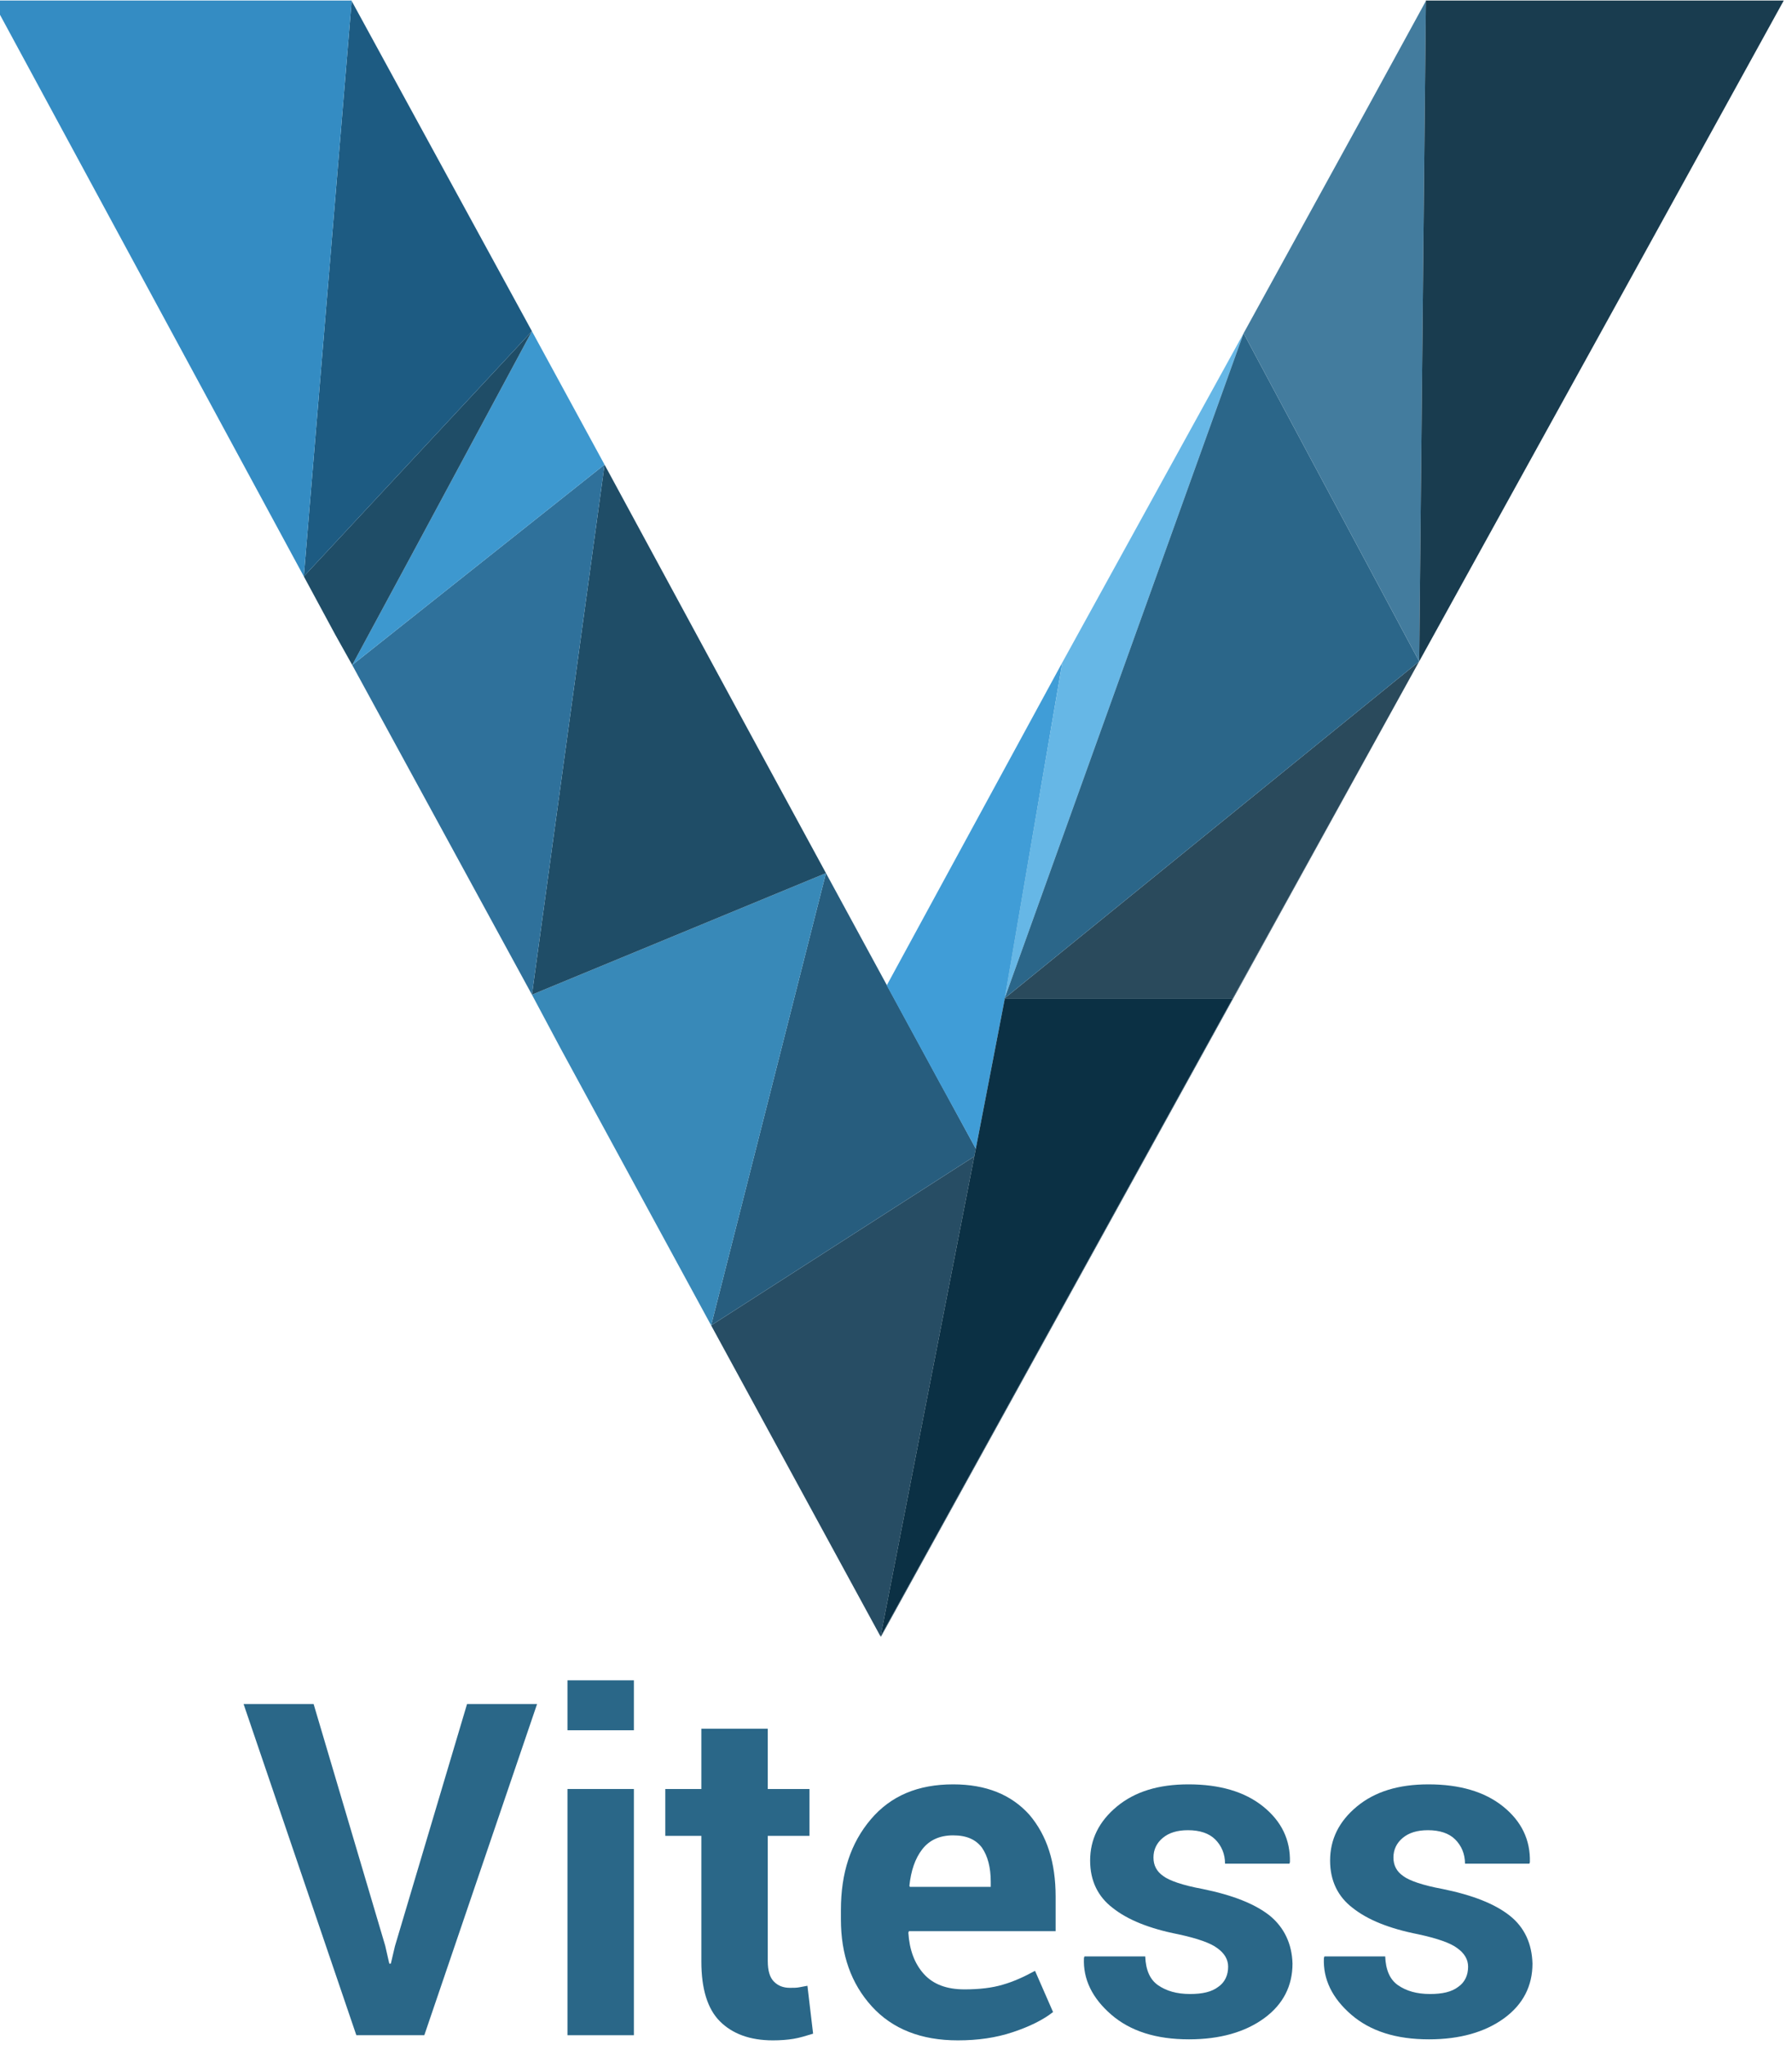 <?xml version="1.0" encoding="UTF-8" standalone="yes"?>
<svg version="1.1" id="Layer_1" xmlns="http://www.w3.org/2000/svg" xmlns:xlink="http://www.w3.org/1999/xlink" x="0px" y="0px" viewBox="6 3 348 397" style="enable-background:new 0 0 358.4 400.5;" xml:space="preserve">
  <style type="text/css">
	.st0{fill:none;}
	.st1{fill:#274D64;}
	.st2{fill:#275D7E;}
	.st3{fill:#3889B8;}
	.st4{fill:#1F4D67;}
	.st5{fill:#409DD7;}
	.st6{fill:#2F719B;}
	.st7{fill:#2A4A5C;}
	.st8{fill:#3D98CF;}
	.st9{fill:#66B7E6;}
	.st10{fill:#2B6689;}
	.st11{fill:#1D5B82;}
	.st12{fill:#437C9E;}
	.st13{fill:#348CC3;}
	.st14{fill:#193C4F;}
	.st15{fill:#0B3044;}
	.st16{fill:#2A6788;}
</style>
  <g>
    <path class="st0" d="M191.1,359.4c-2.6,0-4.6,0.9-6,2.7c-1.4,1.8-2.2,4.1-2.5,7.1l0.1,0.2h15.7v-1c0-2.8-0.6-5-1.7-6.6&#xA;&#x9;&#x9;C195.5,360.2,193.6,359.4,191.1,359.4z"/>
    <path class="st16" d="M161.2,388.8c-0.5,0.1-1.1,0.1-1.8,0.1c-1.3,0-2.3-0.4-3.1-1.2c-0.8-0.8-1.2-2.1-1.2-4v-24.3h8.1v-9.1h-8.1&#xA;&#x9;&#x9;v-11.7h-12.9v11.7h-7v9.1h7v24.4c0,5.3,1.2,9.2,3.6,11.6c2.4,2.4,5.8,3.7,10.3,3.7c1.4,0,2.8-0.1,4-0.3c1.2-0.2,2.5-0.6,3.8-1&#xA;&#x9;&#x9;l-1.1-9.3C162.2,388.6,161.7,388.7,161.2,388.8z"/>
    <path class="st16" d="M191.1,349.4c-6.8,0-12.1,2.2-16,6.8c-3.9,4.6-5.8,10.4-5.8,17.6v1.8c0,6.9,2,12.5,6,16.9&#xA;&#x9;&#x9;c4,4.4,9.6,6.6,16.7,6.6c3.9,0,7.4-0.5,10.7-1.6c3.3-1.1,5.9-2.4,7.8-3.9l-3.5-8c-2.2,1.2-4.2,2.1-6.3,2.7c-2,0.6-4.5,0.9-7.4,0.9&#xA;&#x9;&#x9;c-3.5,0-6.1-1-7.9-3c-1.8-2-2.8-4.7-3-8l0.1-0.3H211v-6.7c0-6.7-1.7-11.9-5.1-15.9C202.4,351.4,197.5,349.4,191.1,349.4z&#xA;&#x9;&#x9; M198.4,369.3h-15.7l-0.1-0.2c0.3-2.9,1.1-5.3,2.5-7.1c1.4-1.8,3.4-2.7,6-2.7c2.6,0,4.4,0.8,5.6,2.4c1.1,1.6,1.7,3.8,1.7,6.6V369.3&#xA;&#x9;&#x9;z"/>
    <path class="st16" d="M252.6,374.9c-2.9-2.3-7.2-4-13.1-5.2c-3.8-0.7-6.4-1.6-7.6-2.5c-1.3-0.9-1.9-2.1-1.9-3.6&#xA;&#x9;&#x9;c0-1.5,0.6-2.8,1.8-3.8c1.2-1,2.8-1.5,4.9-1.5c2.3,0,4.1,0.6,5.3,1.8c1.2,1.2,1.9,2.8,1.9,4.7h12.5l0.1-0.3&#xA;&#x9;&#x9;c0.1-4.3-1.6-7.9-5.2-10.8c-3.6-2.9-8.5-4.3-14.5-4.3c-5.8,0-10.4,1.4-13.9,4.3c-3.5,2.9-5.2,6.4-5.2,10.5c0,3.9,1.5,7,4.4,9.2&#xA;&#x9;&#x9;c2.9,2.3,7.1,4,12.7,5.1c3.7,0.8,6.3,1.7,7.6,2.7c1.4,1,2.1,2.2,2.1,3.6c0,1.6-0.6,3-1.9,3.9c-1.3,1-3.1,1.4-5.5,1.4&#xA;&#x9;&#x9;c-2.6,0-4.6-0.6-6.2-1.7c-1.6-1.1-2.4-3-2.5-5.6h-11.8l-0.1,0.3c-0.2,4.1,1.6,7.8,5.3,11c3.7,3.2,8.7,4.8,15.1,4.8&#xA;&#x9;&#x9;c6,0,10.9-1.4,14.6-4.1c3.7-2.7,5.5-6.3,5.5-10.6C256.9,380.4,255.4,377.2,252.6,374.9z"/>
    <path class="st16" d="M299.2,374.9c-2.9-2.3-7.2-4-13.1-5.2c-3.8-0.7-6.4-1.6-7.6-2.5c-1.3-0.9-1.9-2.1-1.9-3.6&#xA;&#x9;&#x9;c0-1.5,0.6-2.8,1.8-3.8c1.2-1,2.8-1.5,4.9-1.5c2.3,0,4.1,0.6,5.3,1.8c1.2,1.2,1.9,2.8,1.9,4.7H303l0.1-0.3&#xA;&#x9;&#x9;c0.1-4.3-1.6-7.9-5.2-10.8c-3.6-2.9-8.5-4.3-14.5-4.3c-5.8,0-10.4,1.4-13.9,4.3c-3.5,2.9-5.2,6.4-5.2,10.5c0,3.9,1.5,7,4.4,9.2&#xA;&#x9;&#x9;c2.9,2.3,7.1,4,12.7,5.1c3.7,0.8,6.3,1.7,7.6,2.7c1.4,1,2.1,2.2,2.1,3.6c0,1.6-0.6,3-1.9,3.9c-1.3,1-3.1,1.4-5.5,1.4&#xA;&#x9;&#x9;c-2.6,0-4.6-0.6-6.2-1.7c-1.6-1.1-2.4-3-2.5-5.6h-11.8l-0.1,0.3c-0.2,4.1,1.6,7.8,5.3,11c3.7,3.2,8.7,4.8,15.1,4.8&#xA;&#x9;&#x9;c6,0,10.9-1.4,14.6-4.1c3.7-2.7,5.5-6.3,5.5-10.6C303.5,380.4,302.1,377.2,299.2,374.9z"/>
    <polygon class="st0" points="65,114.9 65,114.9 65,114.9 65,114.9 &#x9;"/>
    <polygon class="st1" points="201.1,197 201.1,196.8 212.3,131.6 &#x9;"/>
    <polygon class="st1" points="281.6,131.4 245.4,196.8 177,320.7 177.1,320.7 245.5,196.8 281.6,131.4 321.2,59.7 281.6,131.4 &#x9;"/>
    <polygon class="st1" points="282.9,3.2 271.3,24.4 282.9,3.2 &#x9;"/>
    <polygon class="st1" points="65,114.9 109.3,67.3 65,114.9 &#x9;"/>
    <polygon class="st1" points="74.4,132.1 74.4,132.1 123.4,93.2 &#x9;"/>
    <polygon class="st1" points="74.4,132.1 71.1,126.2 74.4,132.1 109.3,196.1 114.9,206.6 109.3,196.1 &#x9;"/>
    <polygon class="st1" points="86.6,109.5 109.3,67.3 123.4,93.2 150.7,143.6 123.4,93.2 109.3,67.3 74.3,3.2 74.3,3.2 109.3,67.3 &#x9;&#xA;&#x9;&#x9;"/>
    <polygon class="st1" points="188.7,213.6 188.9,213.9 195.5,226 &#x9;"/>
    <polygon class="st1" points="235.1,90.2 212.3,131.6 186.9,178.3 212.3,131.6 &#x9;"/>
    <polygon class="st1" points="144.1,260.3 177,320.7 195.2,227.5 &#x9;"/>
    <polygon class="st2" points="195.5,226 188.9,213.9 166.4,172.5 144.1,260.3 195.2,227.5 &#x9;"/>
    <polygon class="st3" points="109.3,196.1 114.9,206.6 144.1,260.3 166.4,172.5 &#x9;"/>
    <polygon class="st4" points="109.3,196.1 166.4,172.5 150.7,143.6 123.4,93.2 &#x9;"/>
    <polygon class="st5" points="201.1,197 212.3,131.6 186.9,178.3 178.2,194.3 188.7,213.6 195.5,226 &#x9;"/>
    <polygon class="st6" points="74.4,132.1 109.3,196.1 123.4,93.2 &#x9;"/>
    <polygon class="st7" points="245.4,196.8 281.6,131.4 201.1,196.8 &#x9;"/>
    <polygon class="st8" points="109.3,67.3 86.6,109.5 74.4,132.1 123.4,93.2 &#x9;"/>
    <polygon class="st9" points="201.1,196.8 247.5,67.7 235.1,90.2 212.3,131.6 &#x9;"/>
    <polygon class="st4" points="74.4,132.1 86.6,109.5 109.3,67.3 65,114.9 65,114.9 71.1,126.2 74.4,132.1 &#x9;"/>
    <polygon class="st10" points="281.6,131.4 247.5,67.7 247.5,67.7 201.1,196.8 &#x9;"/>
    <polygon class="st11" points="65,114.9 109.3,67.3 74.3,3.2 74.3,3.1 74.3,3.1 65,114.9 &#x9;"/>
    <polygon class="st12" points="281.6,131.4 282.9,3.2 282.9,3.1 282.9,3.2 271.3,24.4 247.5,67.7 247.5,67.7 281.6,131.4 &#x9;"/>
    <polygon class="st13" points="74.3,3.1 4.5,3.1 65,114.9 65,114.9 &#x9;"/>
    <polygon class="st14" points="282.9,3.1 282.9,3.2 281.6,131.4 321.2,59.7 352.4,3.1 &#x9;"/>
    <polygon class="st15" points="201.1,196.8 201.1,197 195.5,226 195.2,227.5 177,320.7 177,320.7 245.4,196.8 &#x9;"/>
    <polygon class="st16" points="82.7,380.8 81.9,384.2 81.6,384.2 80.8,380.7 66.9,333.8 53.3,333.8 75.2,398.1 88.4,398.1 &#xA;&#x9;&#x9;110.3,333.8 96.7,333.8 &#x9;"/>
    <rect x="116.2" y="350.3" class="st16" width="12.9" height="47.8"/>
    <rect x="116.2" y="329.2" class="st16" width="12.9" height="9.7"/>
  </g>
</svg>
